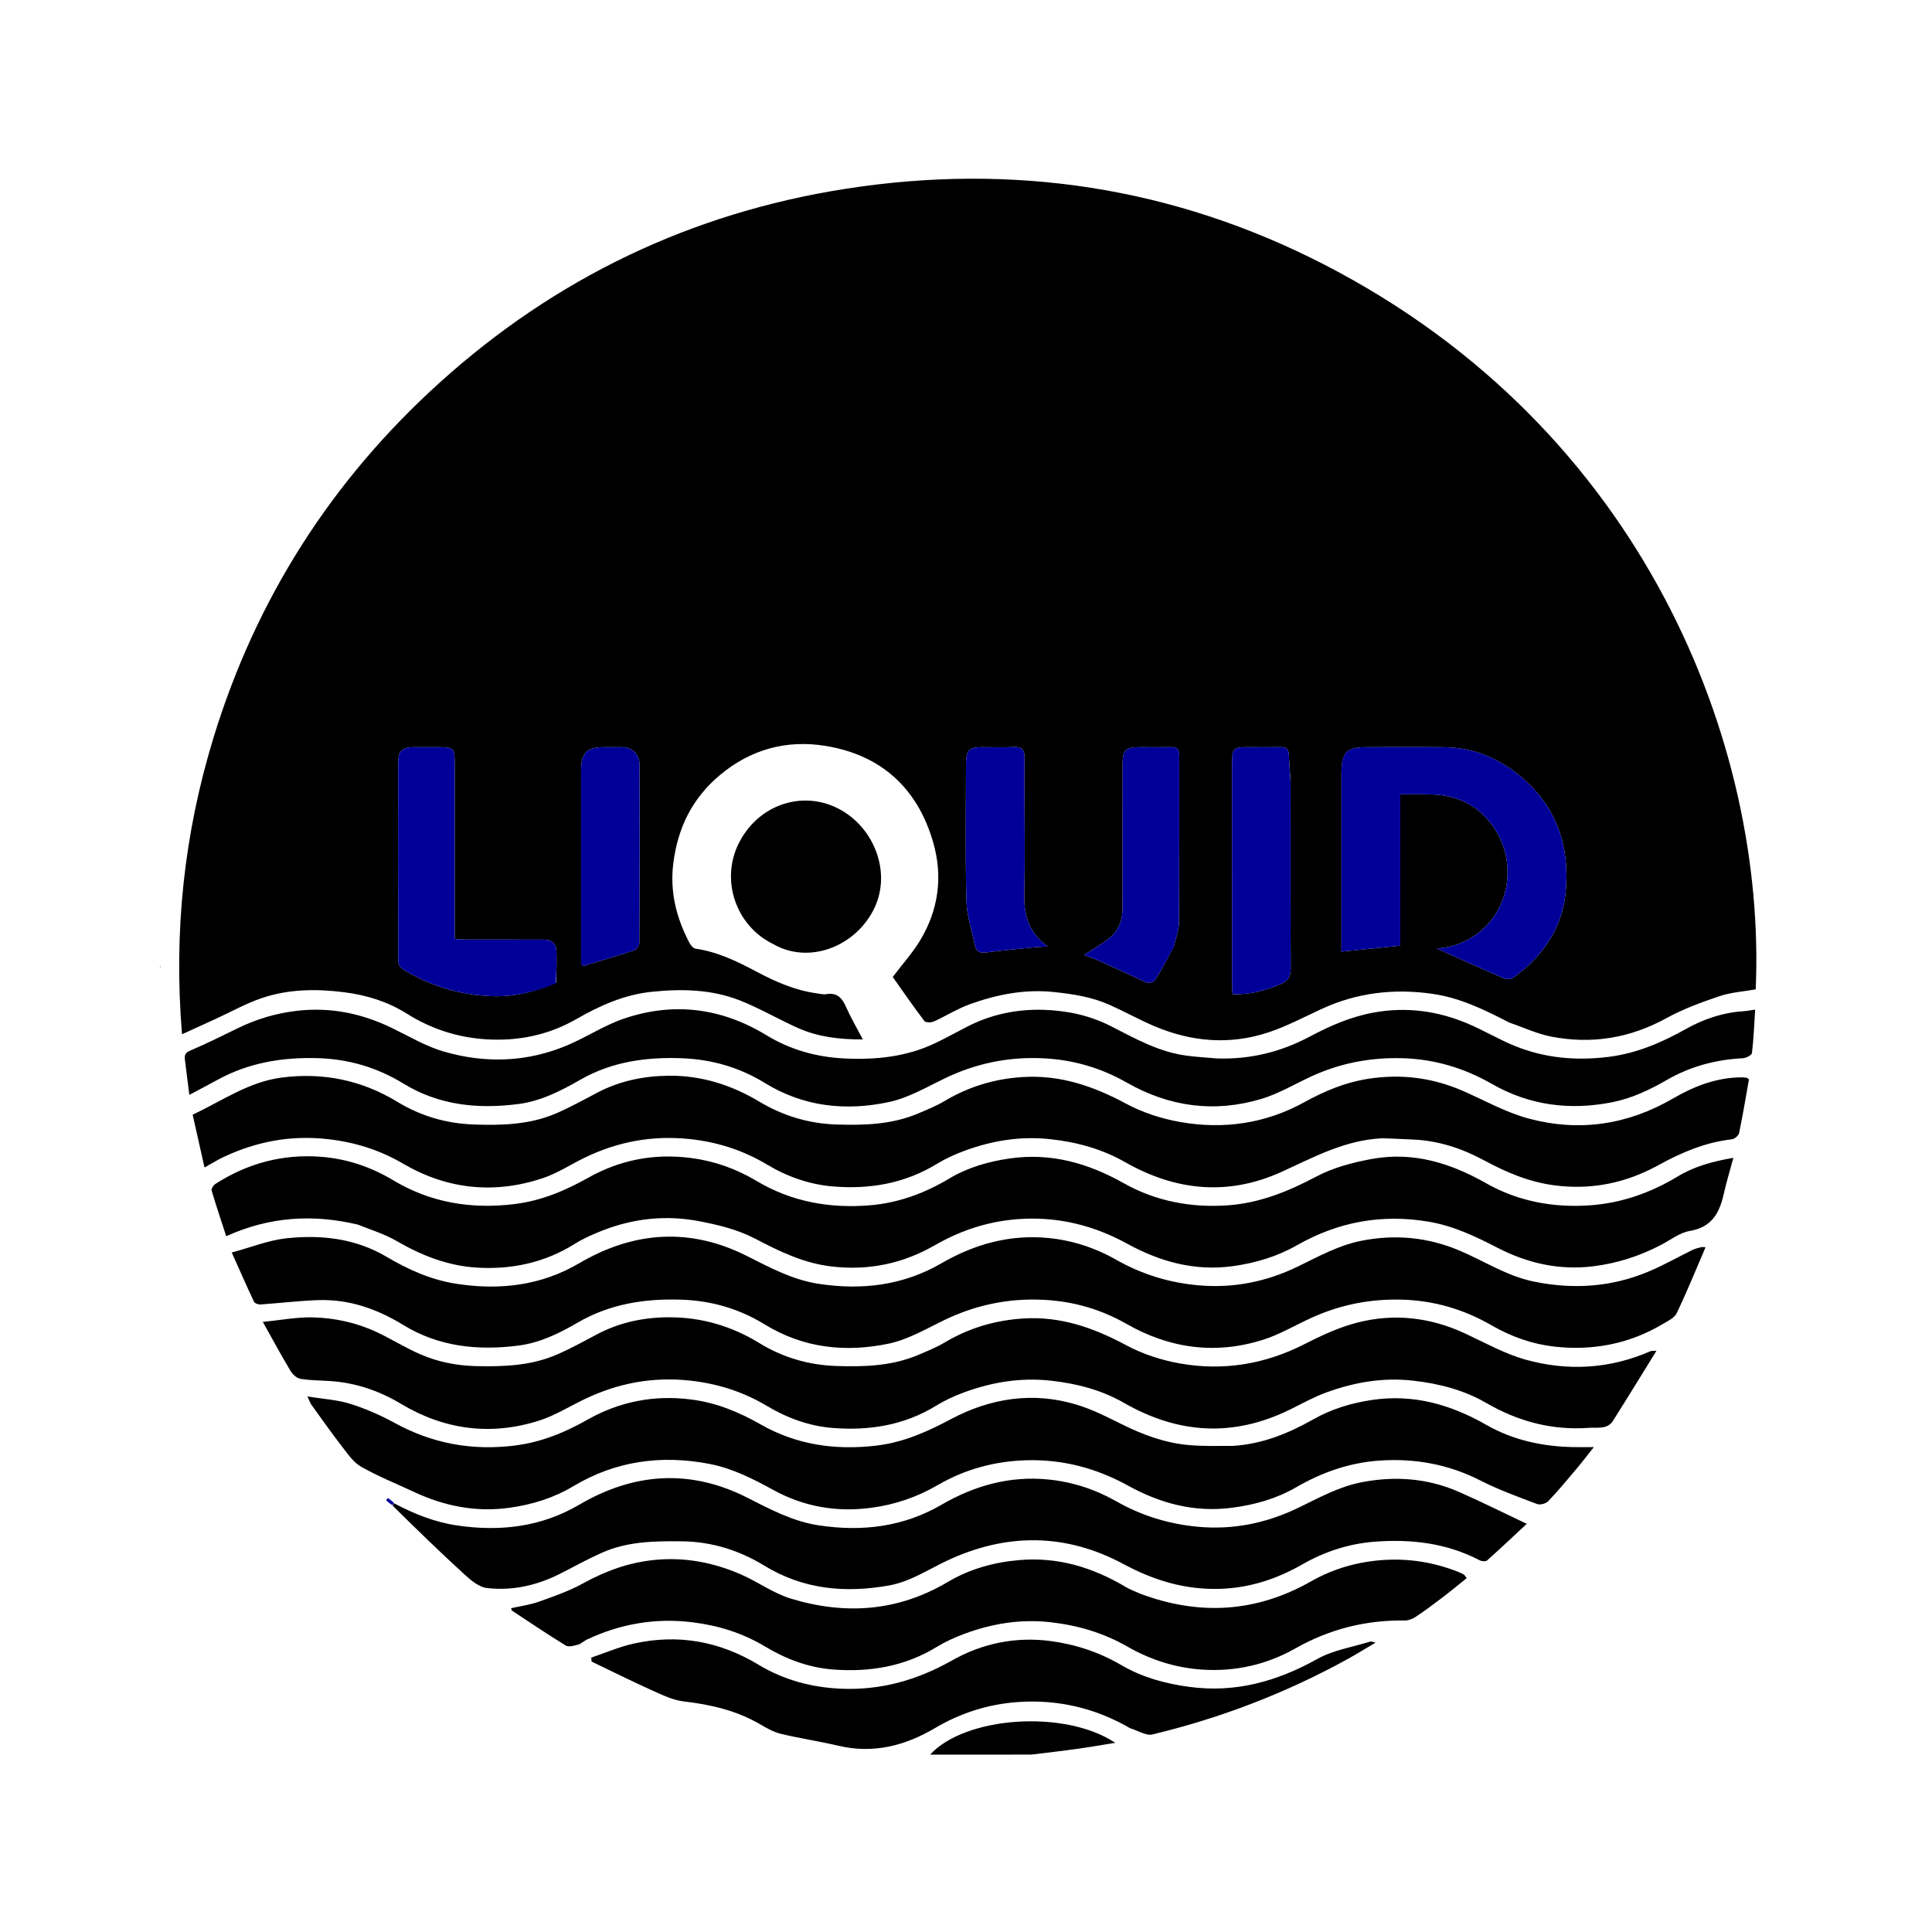 <svg version="1.1" id="Layer_1" xmlns="http://www.w3.org/2000/svg" xmlns:xlink="http://www.w3.org/1999/xlink" x="0px" y="0px"
	 width="64px" height="64px" viewBox="0 0 1024 1024" enable-background="new 0 0 1024 1024" xml:space="preserve">
<path fill="currentColor" opacity="0" stroke="none" 
	d="
M575,1025 
	C383.333,1025 192.167,1025 1,1025 
	C1,683.667 1,342.333 1,1 
	C342.333,1 683.667,1 1025,1 
	C1025,342.333 1025,683.667 1025,1025 
	C875.167,1025 725.333,1025 575,1025 
M84.987,514.037 
	C85.319,524.656 85.107,535.328 86.113,545.883 
	C87.615,561.631 89.409,577.395 92.085,592.98 
	C98.463,630.128 110.552,665.526 126.855,699.448 
	C136.816,720.176 148.474,739.939 161.83,758.725 
	C179.338,783.349 198.737,806.192 221.01,826.715 
	C241.389,845.492 263.107,862.357 286.558,877.057 
	C306.072,889.29 326.391,900.036 347.698,908.726 
	C372.625,918.892 398.098,927.676 424.705,932.227 
	C445.488,935.782 466.408,939.637 487.397,940.629 
	C516.355,941.998 545.43,941.767 574.315,937.165 
	C596.667,933.604 618.725,929.071 640.328,922.337 
	C672.323,912.365 702.744,898.934 731.617,881.833 
	C760.501,864.727 787.005,844.509 811.008,821.193 
	C823.811,808.755 835.402,795.015 846.997,781.401 
	C865.712,759.425 880.892,735.013 894.147,709.451 
	C910.486,677.941 922.426,644.781 930.485,610.182 
	C935.928,586.814 939.9,563.153 940.725,539.274 
	C941.733,510.122 941.755,480.909 937.195,451.845 
	C933.736,429.802 929.365,408.012 922.756,386.747 
	C912.721,354.458 899.252,323.661 881.927,294.517 
	C864.516,265.229 844.002,238.338 820.257,214.038 
	C808.129,201.627 794.76,190.38 781.525,179.109 
	C759.548,160.392 735.142,145.217 709.595,131.93 
	C677.355,115.162 643.516,102.36 607.887,95.218 
	C585.299,90.69 562.366,86.676 539.424,85.425 
	C510.327,83.838 481.073,84.215 452.007,88.795 
	C429.805,92.294 407.865,96.702 386.435,103.365 
	C354.137,113.406 323.373,126.928 294.23,144.249 
	C265.517,161.313 239.121,181.397 215.225,204.579 
	C202.295,217.123 190.58,230.979 178.887,244.728 
	C160.189,266.715 145.021,291.137 131.762,316.697 
	C115.109,348.802 102.625,382.543 95.162,417.938 
	C91.292,436.296 88.405,454.918 86.237,473.557 
	C84.765,486.211 85.313,499.101 84.569,512.117 
	C84.699,512.45 84.828,512.782 84.987,514.037 
z"/>
<path fill="#000099" opacity="0" stroke="none" 
	d="
M84.958,511.886 
	C85.313,499.101 84.765,486.211 86.237,473.557 
	C88.405,454.918 91.292,436.296 95.162,417.938 
	C102.625,382.543 115.109,348.802 131.762,316.697 
	C145.021,291.137 160.189,266.715 178.887,244.728 
	C190.58,230.979 202.295,217.123 215.225,204.579 
	C239.121,181.397 265.517,161.313 294.23,144.249 
	C323.373,126.928 354.137,113.406 386.435,103.365 
	C407.865,96.702 429.805,92.294 452.007,88.795 
	C481.073,84.215 510.327,83.838 539.424,85.425 
	C562.366,86.676 585.299,90.69 607.887,95.218 
	C643.516,102.36 677.355,115.162 709.595,131.93 
	C735.142,145.217 759.548,160.392 781.525,179.109 
	C794.76,190.38 808.129,201.627 820.257,214.038 
	C844.002,238.338 864.516,265.229 881.927,294.517 
	C899.252,323.661 912.721,354.458 922.756,386.747 
	C929.365,408.012 933.736,429.802 937.195,451.845 
	C941.755,480.909 941.733,510.122 940.725,539.274 
	C939.9,563.153 935.928,586.814 930.485,610.182 
	C922.426,644.781 910.486,677.941 894.147,709.451 
	C880.892,735.013 865.712,759.425 846.997,781.401 
	C835.402,795.015 823.811,808.755 811.008,821.193 
	C787.005,844.509 760.501,864.727 731.617,881.833 
	C702.744,898.934 672.323,912.365 640.328,922.337 
	C618.725,929.071 596.667,933.604 574.315,937.165 
	C545.43,941.767 516.355,941.998 487.397,940.629 
	C466.408,939.637 445.488,935.782 424.705,932.227 
	C398.098,927.676 372.625,918.892 347.698,908.726 
	C326.391,900.036 306.072,889.29 286.558,877.057 
	C263.107,862.357 241.389,845.492 221.01,826.715 
	C198.737,806.192 179.338,783.349 161.83,758.725 
	C148.474,739.939 136.816,720.176 126.855,699.448 
	C110.552,665.526 98.463,630.128 92.085,592.98 
	C89.409,577.395 87.615,561.631 86.113,545.883 
	C85.107,535.328 85.319,524.656 84.973,513.269 
	C84.959,512.295 84.958,512.091 84.958,511.886 
M208.669,796.35 
	C207.664,795.553 206.659,794.756 205.654,793.959 
	C205.313,794.366 204.971,794.773 204.629,795.179 
	C205.697,796.118 206.765,797.058 208.17,798.589 
	C220.814,810.59 233.328,822.734 246.191,834.496 
	C249.584,837.599 253.86,841.198 258.065,841.685 
	C271.996,843.299 285.335,840.129 297.837,833.619 
	C304.868,829.958 311.859,826.18 319.092,822.957 
	C332.609,816.935 347.014,816.766 361.505,816.931 
	C377.358,817.111 391.885,821.746 405.176,829.865 
	C425.867,842.504 448.057,844.461 471.214,840.325 
	C482.272,838.351 491.613,832.081 501.608,827.346 
	C533.014,812.469 564.669,812.416 595.476,828.986 
	C611.612,837.666 628.172,842.693 646.618,842.12 
	C662.451,841.628 676.781,836.887 690.306,829.138 
	C702.1,822.381 714.844,818.224 728.245,817.166 
	C747.625,815.634 766.613,817.759 784.251,826.991 
	C785.33,827.555 787.473,827.698 788.223,827.03 
	C795.36,820.67 802.302,814.093 809.215,807.657 
	C796.727,801.752 785.125,795.942 773.259,790.733 
	C756.725,783.475 739.447,782.204 721.779,785.603 
	C709.602,787.946 698.978,793.934 687.941,799.248 
	C671.424,807.199 653.924,810.929 635.167,809.239 
	C619.465,807.825 605.037,803.33 591.562,795.674 
	C580.295,789.274 568.262,785.414 555.578,784.156 
	C535.327,782.146 516.533,787.351 499.022,797.541 
	C478.709,809.362 456.804,811.925 433.925,808.464 
	C420.156,806.381 408.2,799.934 395.907,793.719 
	C365.843,778.516 336.008,780.484 307.001,797.533 
	C286.742,809.44 264.796,811.908 241.91,808.467 
	C230.193,806.706 219.396,802.328 208.669,796.35 
M876.24,715.962 
	C875.745,716.026 875.201,715.979 874.763,716.171 
	C853.302,725.577 831.02,726.85 808.766,720.689 
	C797.585,717.594 787.141,711.712 776.515,706.764 
	C758.194,698.232 739.077,696.016 719.661,700.939 
	C709.88,703.418 700.423,707.81 691.376,712.428 
	C670.402,723.136 648.336,726.716 625.387,722.659 
	C615.625,720.933 605.692,717.707 596.979,713.033 
	C579.603,703.712 561.965,697.469 541.864,698.856 
	C526.998,699.881 513.4,703.968 500.655,711.562 
	C496.276,714.172 491.47,716.105 486.758,718.111 
	C472.827,724.042 458.126,724.494 443.303,724.006 
	C428.618,723.522 414.902,719.504 402.451,711.85 
	C387.68,702.769 371.624,698.141 354.515,698.183 
	C341.43,698.214 328.59,700.81 316.76,707.054 
	C309.6,710.834 302.491,714.776 295.075,717.989 
	C281.548,723.85 267.171,724.386 252.649,724.079 
	C242.236,723.858 232.226,721.909 222.785,717.805 
	C214.936,714.392 207.613,709.792 199.863,706.13 
	C189.137,701.061 177.588,698.541 165.856,698.244 
	C157.326,698.028 148.748,699.713 139.297,700.638 
	C144.723,710.319 149.189,718.6 154.017,726.664 
	C155.113,728.493 157.316,730.488 159.273,730.811 
	C164.472,731.669 169.816,731.637 175.1,731.992 
	C188.556,732.896 200.991,737.151 212.471,744.032 
	C235.497,757.834 259.919,761.041 285.411,753.065 
	C293.956,750.391 301.789,745.44 309.949,741.533 
	C327.639,733.065 346.027,729.593 365.76,731.755 
	C380.389,733.359 393.779,737.603 406.309,745.079 
	C417.102,751.519 428.779,755.846 441.258,756.838 
	C460.603,758.377 479.188,755.495 496.137,745.06 
	C500.759,742.214 505.797,739.882 510.899,738.01 
	C525.785,732.547 540.98,730.011 557.047,731.796 
	C570.767,733.32 583.815,736.712 595.603,743.485 
	C624.479,760.075 653.63,761.856 683.648,747.127 
	C690.036,743.992 696.293,740.454 702.95,738.035 
	C717.817,732.632 733.012,729.94 749.101,731.79 
	C762.81,733.366 775.874,736.716 787.63,743.54 
	C804.654,753.422 822.683,758.211 842.175,756.773 
	C846.401,756.461 851.92,757.805 854.931,753.043 
	C862.687,740.776 870.253,728.389 877.942,715.83 
	C877.629,715.831 877.315,715.832 876.24,715.962 
M901.248,660.961 
	C899.858,661.459 898.404,661.83 897.087,662.476 
	C889.247,666.322 881.622,670.672 873.583,674.033 
	C853.995,682.223 833.803,683.525 812.944,679.258 
	C798.529,676.309 786.502,668.251 773.308,662.714 
	C756.692,655.74 739.486,654.138 721.8,657.587 
	C709.626,659.961 698.98,665.888 687.958,671.25 
	C671.448,679.282 653.933,682.903 635.182,681.238 
	C619.472,679.842 605.044,675.333 591.565,667.676 
	C580.295,661.275 568.261,657.395 555.572,656.159 
	C535.323,654.187 516.521,659.395 498.995,669.562 
	C478.67,681.354 456.771,683.941 433.878,680.45 
	C420.102,678.349 408.156,671.884 395.857,665.685 
	C365.77,650.523 335.955,652.521 306.929,669.575 
	C286.682,681.471 264.714,683.967 241.82,680.423 
	C228.397,678.346 216.36,672.904 204.718,666.028 
	C188.391,656.384 170.206,654.346 151.831,656.317 
	C142.365,657.332 133.192,661.071 122.828,663.865 
	C127.144,673.507 130.767,681.79 134.631,689.958 
	C135.033,690.808 136.896,691.472 138.025,691.396 
	C148.236,690.702 158.421,689.444 168.64,689.087 
	C185.016,688.515 199.928,693.794 213.693,702.238 
	C232.598,713.836 253.125,715.884 274.502,713.222 
	C286.029,711.787 296.237,706.805 306.18,701.013 
	C323.162,691.121 341.653,688.203 361.152,688.85 
	C377.17,689.382 391.867,693.711 405.295,701.962 
	C425.832,714.581 448.06,716.91 470.852,712.196 
	C480.949,710.108 490.439,704.579 499.886,699.961 
	C516.781,691.702 534.416,687.976 553.218,688.928 
	C568.898,689.721 583.502,693.943 597.028,701.669 
	C619.928,714.751 644.036,718.041 669.163,710.202 
	C678.213,707.378 686.562,702.331 695.271,698.388 
	C710.427,691.525 726.201,688.386 742.973,688.837 
	C760.163,689.299 775.947,694.005 790.568,702.458 
	C801.094,708.543 812.319,712.466 824.1,713.76 
	C844.157,715.965 863.407,712.343 881.011,701.93 
	C883.8,700.28 887.418,698.629 888.668,696.025 
	C894.163,684.58 898.929,672.785 903.741,660.842 
	C903.161,660.839 902.581,660.836 901.248,660.961 
M800.374,542.121 
	C807.677,544.622 814.81,548.013 822.316,549.454 
	C843.651,553.552 863.9,550.266 883.173,539.678 
	C892.05,534.802 901.752,531.245 911.385,527.995 
	C917.509,525.928 924.194,525.524 930.563,524.385 
	C936.222,395.088 871.709,227.626 701.867,140.231 
	C622.049,99.159 536.87,86.182 448.048,100.093 
	C366.25,112.904 294.364,147.397 233.027,202.805 
	C175.938,254.376 135.728,317.236 113.163,390.975 
	C97.625,441.749 91.955,493.666 96.475,548.185 
	C103.1,545.158 108.865,542.533 114.623,539.892 
	C122.544,536.257 130.229,531.938 138.43,529.118 
	C152.754,524.191 167.619,524.024 182.596,525.928 
	C194.415,527.429 205.575,530.935 215.57,537.221 
	C228.638,545.441 242.796,549.975 257.993,550.877 
	C274.657,551.866 290.673,548.619 305.279,540.248 
	C317.868,533.033 330.797,527.184 345.466,525.667 
	C361.306,524.03 377.024,524.351 391.936,530.169 
	C402.651,534.349 412.654,540.316 423.201,544.972 
	C433.729,549.62 444.966,550.968 457.322,550.92 
	C454.042,544.649 450.868,539.27 448.37,533.592 
	C446.258,528.791 443.526,525.967 437.9,526.933 
	C436.331,527.202 434.619,526.715 432.982,526.497 
	C421.493,524.966 411.106,520.369 400.99,515.003 
	C390.745,509.568 380.377,504.498 368.681,502.82 
	C367.432,502.641 366.051,500.963 365.366,499.65 
	C358.505,486.506 354.984,472.806 356.851,457.707 
	C359.189,438.796 366.845,423.142 381.574,410.805 
	C397.958,397.082 417.005,391.997 437.505,395.332 
	C466.934,400.119 486.308,417.67 494.608,446.475 
	C499.845,464.647 497.441,482.283 487.65,498.493 
	C483.665,505.089 478.4,510.913 473.164,517.818 
	C478.372,525.168 483.971,533.291 489.918,541.152 
	C490.589,542.039 493.499,542.054 494.901,541.425 
	C501.397,538.511 507.5,534.593 514.163,532.206 
	C528.531,527.058 543.25,524.158 558.796,525.817 
	C568.913,526.896 578.775,528.433 588.059,532.574 
	C596.042,536.134 603.706,540.425 611.744,543.847 
	C631.453,552.239 651.81,553.959 672.238,547.198 
	C682.006,543.965 691.223,539.031 700.617,534.711 
	C719.291,526.124 738.669,523.857 759.016,526.721 
	C773.812,528.804 786.744,535.148 800.374,542.121 
M732.909,603.154 
	C738.192,603.431 743.473,603.761 748.758,603.974 
	C762.24,604.517 774.782,608.625 786.473,614.945 
	C798.35,621.365 810.408,626.512 823.992,628.265 
	C843.612,630.797 861.792,627.013 878.932,617.591 
	C891.194,610.85 903.842,605.427 917.933,603.852 
	C919.37,603.692 921.494,601.855 921.78,600.48 
	C923.752,590.991 925.32,581.417 926.983,572.068 
	C926.339,571.603 926.097,571.295 925.811,571.247 
	C924.993,571.112 924.158,571.019 923.33,571.019 
	C909.999,571.012 897.965,575.688 886.751,582.206 
	C862.624,596.229 836.969,600.005 810.289,592.87 
	C798.463,589.708 787.41,583.563 776.115,578.527 
	C759.708,571.212 742.737,569.026 724.992,571.815 
	C712.889,573.717 701.948,578.325 691.284,584.211 
	C670.665,595.591 648.355,598.719 625.403,594.661 
	C615.64,592.935 605.699,589.723 596.992,585.042 
	C579.618,575.7 561.933,569.582 541.876,570.87 
	C527.002,571.825 513.409,575.966 500.663,583.558 
	C496.282,586.167 491.478,588.104 486.766,590.11 
	C472.834,596.04 458.132,596.493 443.309,596.006 
	C428.623,595.524 414.971,591.402 402.437,583.879 
	C387.621,574.987 371.633,569.994 354.439,570.159 
	C341.341,570.285 328.52,572.864 316.687,579.081 
	C309.52,582.846 302.407,586.776 294.999,590.009 
	C280.981,596.126 266.062,596.531 251.069,596.003 
	C236.561,595.492 222.977,591.525 210.653,584.019 
	C191.68,572.465 171.294,568.334 149.418,571.115 
	C131.903,573.341 117.676,583.495 102.119,590.817 
	C104.17,599.963 106.175,608.907 108.39,618.789 
	C112.32,616.622 115.355,614.724 118.572,613.21 
	C136.151,604.941 154.428,601.541 173.965,603.787 
	C188.209,605.424 201.26,609.518 213.605,616.74 
	C237.048,630.456 261.966,633.005 287.664,624.466 
	C295.398,621.896 302.425,617.224 309.83,613.625 
	C327.479,605.048 345.882,601.653 365.616,603.732 
	C380.444,605.294 393.966,609.729 406.603,617.282 
	C417.414,623.743 429.118,627.82 441.547,628.844 
	C460.913,630.44 479.452,627.297 496.412,616.964 
	C501.046,614.14 506.087,611.833 511.185,609.95 
	C525.908,604.511 540.952,602.057 556.84,603.803 
	C570.901,605.348 584.136,609.017 596.285,615.939 
	C623.264,631.31 651.067,633.972 679.416,621.041 
	C696.418,613.286 712.804,604.285 732.909,603.154 
M190.154,649.142 
	C196.829,651.945 203.893,654.078 210.098,657.689 
	C223.458,665.464 237.514,670.982 252.936,671.876 
	C271.331,672.941 288.743,669.228 304.637,659.275 
	C309.372,656.309 314.614,654.026 319.846,652.006 
	C336.115,645.725 353.071,643.986 370.106,647.174 
	C380.374,649.096 390.985,651.684 400.137,656.468 
	C413.138,663.263 425.849,669.504 440.704,671.25 
	C460.37,673.56 478.485,669.771 495.499,659.987 
	C510.072,651.607 525.66,646.744 542.505,645.989 
	C562.037,645.114 580.248,649.768 597.292,659.12 
	C614.835,668.745 633.203,673.864 653.445,671.083 
	C665.554,669.419 676.953,665.971 687.553,659.939 
	C709.357,647.532 732.496,643.316 757.343,647.54 
	C770.493,649.775 782.155,655.394 793.771,661.373 
	C809.729,669.586 826.396,673.378 844.49,671.15 
	C857.175,669.587 868.928,665.76 880.172,659.937 
	C885.3,657.281 890.245,653.34 895.687,652.414 
	C907.275,650.442 911.364,642.918 913.603,632.901 
	C914.982,626.732 916.841,620.671 918.727,613.657 
	C907.619,615.593 897.913,618.277 889.278,623.51 
	C874.859,632.247 859.374,637.68 842.67,638.849 
	C823.313,640.204 804.582,636.752 787.609,627.105 
	C768.762,616.393 748.987,610.328 727.389,614.223 
	C717.124,616.074 706.533,618.865 697.417,623.722 
	C682.578,631.627 667.405,637.677 650.698,638.849 
	C631.342,640.206 612.638,636.713 595.626,627.133 
	C576.777,616.517 557.105,610.892 535.366,613.983 
	C523.959,615.605 512.953,618.757 503.124,624.649 
	C489.961,632.539 475.95,637.641 460.777,638.858 
	C439.68,640.55 419.475,636.956 401.054,625.961 
	C390.264,619.521 378.866,615.415 366.308,613.768 
	C346.847,611.215 328.663,614.733 311.777,624.225 
	C299.384,631.191 286.745,636.495 272.442,638.217 
	C249.614,640.964 228.162,637.41 208.452,625.591 
	C196.551,618.455 183.839,614.194 170.21,613.123 
	C149.95,611.531 131.148,616.566 114.044,627.594 
	C113.046,628.237 111.902,630.124 112.172,631.034 
	C114.54,639.039 117.214,646.954 119.903,655.222 
	C142.808,644.844 165.783,643.384 190.154,649.142 
M652.944,766.533 
	C645.349,766.359 637.719,766.582 630.166,765.923 
	C617.515,764.819 605.8,760.471 594.455,754.827 
	C586.664,750.95 578.773,746.941 570.487,744.455 
	C547.304,737.5 524.861,741.058 503.843,752.254 
	C491.317,758.926 478.802,764.514 464.496,766.203 
	C442.781,768.766 422.237,765.845 403.163,754.972 
	C391.563,748.36 379.62,743.428 366.169,741.737 
	C346.522,739.266 328.246,742.891 311.231,752.534 
	C299.158,759.376 286.752,764.432 272.818,766.172 
	C250.187,768.999 229.143,765.127 209.137,754.164 
	C201.665,750.069 193.704,746.582 185.584,744.039 
	C178.744,741.896 171.35,741.52 162.935,740.156 
	C164.186,742.789 164.474,743.736 165.022,744.494 
	C170.435,751.981 175.741,759.554 181.397,766.855 
	C184.38,770.706 187.388,775.14 191.446,777.432 
	C200.439,782.512 210.105,786.4 219.492,790.783 
	C235.567,798.288 252.228,801.619 270.057,799.147 
	C282.195,797.463 293.454,793.949 303.998,787.648 
	C326.31,774.318 350.397,771.041 375.738,775.843 
	C388.064,778.178 398.98,783.735 409.93,789.744 
	C425.932,798.526 443.284,801.627 461.677,799.18 
	C474.357,797.493 485.933,793.557 496.986,787.138 
	C511.502,778.708 527.335,774.408 544.221,773.961 
	C563.405,773.453 581.177,778.2 597.896,787.421 
	C615.099,796.909 633.211,801.737 653.113,799.124 
	C665.098,797.551 676.515,794.364 686.844,788.37 
	C700.541,780.42 715.104,775.3 730.736,774.17 
	C749.491,772.813 767.538,775.984 784.6,784.682 
	C794.261,789.608 804.561,793.321 814.725,797.181 
	C816.324,797.789 819.414,796.92 820.646,795.623 
	C825.992,789.995 830.95,783.992 835.959,778.05 
	C838.729,774.764 841.323,771.329 844.758,767 
	C840.146,767 837.002,767.05 833.861,766.992 
	C817.572,766.689 801.914,763.308 787.771,755.208 
	C768.808,744.346 748.946,738.743 727.056,742.024 
	C716.216,743.649 705.857,746.767 696.236,752.196 
	C683.024,759.653 669.218,765.4 652.944,766.533 
M644.544,561 
	C638.959,560.468 633.337,560.186 627.796,559.355 
	C613.628,557.229 601.296,550.291 588.803,543.896 
	C577.53,538.124 565.345,535.586 552.997,535.224 
	C539.051,534.815 525.393,537.603 512.761,544.084 
	C507.027,547.026 501.398,550.186 495.579,552.947 
	C480.381,560.158 464.209,561.804 447.631,561.012 
	C432.841,560.305 418.914,556.412 406.314,548.736 
	C382.397,534.167 357.112,530.945 330.758,539.87 
	C320.386,543.383 310.979,549.647 300.835,553.958 
	C279.486,563.029 257.33,563.742 235.302,557.371 
	C225.787,554.619 216.971,549.35 207.962,544.966 
	C191.837,537.119 175.13,533.638 157.077,535.784 
	C146.041,537.096 135.823,540.196 125.954,545.013 
	C117.677,549.053 109.429,553.179 100.96,556.776 
	C98.376,557.874 97.67,559.017 97.987,561.457 
	C98.748,567.331 99.459,573.211 100.343,580.312 
	C105.687,577.46 110.453,574.979 115.161,572.394 
	C131.743,563.29 149.497,560.308 168.306,560.84 
	C184.844,561.308 199.887,565.791 213.824,574.32 
	C232.717,585.882 253.25,587.91 274.633,585.174 
	C286.686,583.631 297.215,578.21 307.625,572.257 
	C324.227,562.764 342.335,560.177 361.278,560.883 
	C377.239,561.478 391.951,565.733 405.406,574.015 
	C425.91,586.634 448.16,588.96 470.951,584.154 
	C481.048,582.025 490.544,576.55 499.985,571.925 
	C516.878,563.648 534.52,559.955 553.312,560.936 
	C568.987,561.754 583.587,566.026 597.118,573.744 
	C619.863,586.718 643.846,589.933 668.806,582.366 
	C677.868,579.619 686.234,574.573 694.914,570.569 
	C710.197,563.519 726.157,560.427 743.064,560.867 
	C760.232,561.314 776.015,566.063 790.675,574.464 
	C810.755,585.971 832.039,588.607 854.376,584.236 
	C864.823,582.192 874.342,577.661 883.6,572.32 
	C895.932,565.205 909.448,561.629 923.727,560.88 
	C925.454,560.79 928.431,559.28 928.566,558.156 
	C929.469,550.656 929.757,543.083 930.272,535.115 
	C927.556,535.496 925.804,535.859 924.036,535.971 
	C913.107,536.665 902.901,540.145 893.533,545.399 
	C880.573,552.669 867.305,558.351 852.38,560.191 
	C835.439,562.279 818.987,560.852 803.193,554.498 
	C794.486,550.995 786.363,546.056 777.699,542.429 
	C761.863,535.8 745.526,533.557 728.321,536.632 
	C716.016,538.832 704.968,543.685 694.15,549.436 
	C678.931,557.527 662.787,561.574 644.544,561 
M604.044,844.53 
	C601.641,843.443 599.108,842.573 596.855,841.233 
	C579.423,830.871 560.986,825.11 540.344,826.864 
	C526.7,828.023 513.918,831.612 502.3,838.497 
	C475.806,854.199 447.857,856.056 419.103,847.274 
	C409.775,844.425 401.511,838.261 392.441,834.357 
	C378.037,828.157 363.111,825.24 347.141,826.781 
	C333.272,828.119 320.945,832.658 308.902,839.286 
	C301.586,843.311 293.54,846.106 285.633,848.925 
	C280.923,850.604 275.848,851.26 270.918,852.38 
	C271.081,852.995 271.06,853.464 271.261,853.597 
	C280.758,859.858 290.182,866.24 299.882,872.17 
	C301.407,873.102 304.276,872.277 306.368,871.7 
	C308.055,871.236 309.439,869.775 311.075,869.005 
	C328.842,860.639 347.359,857.433 367.006,859.84 
	C380.868,861.539 393.667,865.583 405.642,872.768 
	C416.668,879.383 428.647,883.895 441.511,884.873 
	C460.883,886.346 479.422,883.319 496.38,872.975 
	C501.014,870.149 506.054,867.839 511.153,865.956 
	C525.875,860.52 540.92,858.015 556.806,859.817 
	C571.339,861.465 584.824,865.438 597.488,872.694 
	C609.835,879.769 623.181,884.05 637.409,884.942 
	C654.846,886.035 671.36,882.306 686.568,873.695 
	C704.581,863.496 723.823,858.612 744.487,858.902 
	C746.467,858.93 748.719,858.047 750.405,856.926 
	C755.21,853.734 759.848,850.28 764.437,846.778 
	C768.822,843.433 773.062,839.899 777.383,836.434 
	C776.448,835.253 776.219,834.731 775.823,834.509 
	C774.819,833.947 773.76,833.465 772.687,833.046 
	C759.944,828.062 746.878,825.91 733.084,826.842 
	C719.403,827.767 706.681,831.454 694.931,838.125 
	C665.848,854.636 635.829,856.475 604.044,844.53 
M599.371,916.12 
	C603.204,917.266 607.443,920.104 610.807,919.297 
	C647.262,910.552 681.999,897.176 714.841,879.017 
	C719.373,876.511 723.769,873.758 729.091,870.609 
	C727.385,870.273 726.718,869.917 726.213,870.075 
	C716.808,873.016 706.621,874.581 698.192,879.288 
	C676.849,891.206 654.758,897.388 630.261,894.067 
	C617.678,892.361 605.584,889.095 594.649,882.714 
	C582.902,875.858 570.557,871.641 557.049,869.824 
	C538.219,867.29 520.554,871.049 504.497,880.117 
	C486.055,890.533 466.9,895.95 445.782,895.048 
	C430.1,894.378 415.38,890.391 402.009,882.323 
	C381.332,869.845 359.306,865.917 335.842,871.144 
	C328.184,872.85 320.857,876.047 313.379,878.563 
	C313.434,879.263 313.488,879.963 313.543,880.664 
	C324.232,885.783 334.841,891.078 345.643,895.946 
	C351.014,898.366 356.609,901.105 362.328,901.776 
	C376.593,903.449 390.226,906.531 402.752,913.841 
	C406.274,915.896 409.981,918.023 413.882,918.964 
	C423.958,921.395 434.253,922.913 444.345,925.287 
	C462.873,929.644 479.683,925.304 495.606,915.897 
	C509.365,907.769 524.26,903.098 540.131,902.081 
	C560.96,900.746 580.558,905.304 599.371,916.12 
M410.041,500.528 
	C428.995,511.483 453.976,501.521 463.577,481 
	C472.756,461.38 462.6,436.878 442.649,427.752 
	C423.764,419.114 401.263,427.124 391.383,447.33 
	C381.907,466.711 390.042,490.7 410.041,500.528 
M547.162,929.95 
	C555.003,928.966 562.857,928.066 570.683,926.97 
	C577.183,926.06 583.65,924.918 591.113,923.722 
	C564.155,905.819 511.296,909.834 493.009,929.984 
	C510.529,929.984 528.375,929.984 547.162,929.95 
z"/>
<path fill="#000099" opacity="1" stroke="none" 
	d="
M84.763,512.002 
	C84.958,512.091 84.959,512.295 84.959,512.807 
	C84.828,512.782 84.699,512.45 84.763,512.002 
z"/>
<path fill="#000000" opacity="1" stroke="none" 
	d="
M800.016,542.005 
	C786.744,535.148 773.812,528.804 759.016,526.721 
	C738.669,523.857 719.291,526.124 700.617,534.711 
	C691.223,539.031 682.006,543.965 672.238,547.198 
	C651.81,553.959 631.453,552.239 611.744,543.847 
	C603.706,540.425 596.042,536.134 588.059,532.574 
	C578.775,528.433 568.913,526.896 558.796,525.817 
	C543.25,524.158 528.531,527.058 514.163,532.206 
	C507.5,534.593 501.397,538.511 494.901,541.425 
	C493.499,542.054 490.589,542.039 489.918,541.152 
	C483.971,533.291 478.372,525.168 473.164,517.818 
	C478.4,510.913 483.665,505.089 487.65,498.493 
	C497.441,482.283 499.845,464.647 494.608,446.475 
	C486.308,417.67 466.934,400.119 437.505,395.332 
	C417.005,391.997 397.958,397.082 381.574,410.805 
	C366.845,423.142 359.189,438.796 356.851,457.707 
	C354.984,472.806 358.505,486.506 365.366,499.65 
	C366.051,500.963 367.432,502.641 368.681,502.82 
	C380.377,504.498 390.745,509.568 400.99,515.003 
	C411.106,520.369 421.493,524.966 432.982,526.497 
	C434.619,526.715 436.331,527.202 437.9,526.933 
	C443.526,525.967 446.258,528.791 448.37,533.592 
	C450.868,539.27 454.042,544.649 457.322,550.92 
	C444.966,550.968 433.729,549.62 423.201,544.972 
	C412.654,540.316 402.651,534.349 391.936,530.169 
	C377.024,524.351 361.306,524.03 345.466,525.667 
	C330.797,527.184 317.868,533.033 305.279,540.248 
	C290.673,548.619 274.657,551.866 257.993,550.877 
	C242.796,549.975 228.638,545.441 215.57,537.221 
	C205.575,530.935 194.415,527.429 182.596,525.928 
	C167.619,524.024 152.754,524.191 138.43,529.118 
	C130.229,531.938 122.544,536.257 114.623,539.892 
	C108.865,542.533 103.1,545.158 96.475,548.185 
	C91.955,493.666 97.625,441.749 113.163,390.975 
	C135.728,317.236 175.938,254.376 233.027,202.805 
	C294.364,147.397 366.25,112.904 448.048,100.093 
	C536.87,86.182 622.049,99.159 701.867,140.231 
	C871.709,227.626 936.222,395.088 930.563,524.385 
	C924.194,525.524 917.509,525.928 911.385,527.995 
	C901.752,531.245 892.05,534.802 883.173,539.678 
	C863.9,550.266 843.651,553.552 822.316,549.454 
	C814.81,548.013 807.677,544.622 800.016,542.005 
M711,410.603 
	C711,441.957 711,473.312 711,504.389 
	C721.757,503.296 731.555,502.3 742.175,501.22 
	C742.175,474.663 742.175,447.991 742.175,421 
	C747.986,421 752.974,420.915 757.959,421.016 
	C771.436,421.29 782.63,426.142 790.83,437.251 
	C807.337,459.61 798.491,494.181 768.371,501.719 
	C765.806,502.361 763.116,502.506 761.517,502.734 
	C773.073,507.898 785.055,513.332 797.135,518.539 
	C798.501,519.128 800.874,519.06 802.015,518.237 
	C817.635,506.975 828.012,492.14 829.838,472.7 
	C832.066,448.991 825.396,428.253 806.78,412.258 
	C794.814,401.976 781.098,396.183 765.235,396.027 
	C751.744,395.895 738.251,395.997 724.759,396.001 
	C713.462,396.004 711.008,398.44 711,410.603 
M294.818,520.779 
	C294.873,515.454 295.077,510.124 294.942,504.803 
	C294.818,499.974 292.649,498.027 287.768,498.014 
	C274.279,497.98 260.79,498.011 247.301,497.987 
	C245.367,497.984 243.433,497.816 241,497.701 
	C241,495.079 241,492.947 241,490.814 
	C241,461.838 241.003,432.862 240.997,403.886 
	C240.996,396.739 240.266,396.034 232.896,396.004 
	C228.4,395.986 223.903,395.972 219.407,396.009 
	C213.12,396.061 211.055,397.934 211.042,404.371 
	C210.969,439.341 210.986,474.312 211.086,509.283 
	C211.09,510.654 211.871,512.628 212.934,513.297 
	C227.487,522.453 243.426,527.311 260.603,527.984 
	C272.362,528.445 283.552,525.732 294.818,520.779 
M684,413.519 
	C683.69,408.912 683.299,404.309 683.097,399.698 
	C682.957,396.527 681.115,395.941 678.432,395.981 
	C672.775,396.066 667.116,395.998 661.458,396.001 
	C653.591,396.006 653.006,396.577 653.004,404.522 
	C652.996,443.296 652.997,482.071 653.012,520.846 
	C653.013,522.773 653.182,524.701 653.288,526.962 
	C662.801,527.202 671.135,524.948 679.207,521.379 
	C682.72,519.826 684.142,517.519 684.116,513.363 
	C683.907,480.414 684,447.463 684,413.519 
M622.171,501.608 
	C623.11,497.436 624.829,493.271 624.862,489.093 
	C625.096,459.432 624.967,429.769 625.013,400.107 
	C625.017,397.09 623.721,395.938 620.789,395.986 
	C615.292,396.077 609.792,395.999 604.292,396.002 
	C596.444,396.006 595.01,397.413 595.005,405.249 
	C594.992,430.579 595.022,455.908 594.982,481.238 
	C594.973,487.267 593.15,492.876 588.536,496.769 
	C584.292,500.351 579.301,503.048 574.58,506.173 
	C576.875,507.047 579.516,507.906 582.035,509.039 
	C590.153,512.688 598.269,516.348 606.293,520.197 
	C609.102,521.545 611.33,520.997 612.78,518.625 
	C616.024,513.318 618.955,507.819 622.171,501.608 
M308,446.5 
	C308,468.213 308,489.926 308,511.498 
	C309.135,511.695 309.495,511.873 309.776,511.789 
	C318.582,509.145 327.419,506.589 336.137,503.68 
	C337.383,503.264 338.859,501.117 338.865,499.764 
	C339.02,468.131 339.031,436.497 338.944,404.863 
	C338.929,399.66 334.901,396.062 329.687,396.008 
	C326.524,395.975 323.361,395.999 320.197,396 
	C310.892,396.003 308.015,398.946 308.004,408.538 
	C307.99,420.859 308,433.179 308,446.5 
M543,420.5 
	C542.998,414.176 542.923,407.851 543.019,401.528 
	C543.078,397.64 541.695,395.738 537.463,395.937 
	C531.818,396.203 526.15,395.992 520.491,396.003 
	C513.769,396.017 512.019,397.726 512.012,404.532 
	C511.986,428.83 511.609,453.138 512.224,477.421 
	C512.428,485.489 515.148,493.507 516.869,501.516 
	C517.483,504.379 519.381,505.236 522.422,504.847 
	C531.236,503.718 540.091,502.911 548.933,502.012 
	C550.614,501.841 552.311,501.821 555.32,501.663 
	C544.784,494.008 542.596,484.448 542.881,473.422 
	C543.329,456.125 543,438.808 543,420.5 
z"/>
<path fill="#000000" opacity="1" stroke="none" 
	d="
M732.476,603.315 
	C712.804,604.285 696.418,613.286 679.416,621.041 
	C651.067,633.972 623.264,631.31 596.285,615.939 
	C584.136,609.017 570.901,605.348 556.84,603.803 
	C540.952,602.057 525.908,604.511 511.185,609.95 
	C506.087,611.833 501.046,614.14 496.412,616.964 
	C479.452,627.297 460.913,630.44 441.547,628.844 
	C429.118,627.82 417.414,623.743 406.603,617.282 
	C393.966,609.729 380.444,605.294 365.616,603.732 
	C345.882,601.653 327.479,605.048 309.83,613.625 
	C302.425,617.224 295.398,621.896 287.664,624.466 
	C261.966,633.005 237.048,630.456 213.605,616.74 
	C201.26,609.518 188.209,605.424 173.965,603.787 
	C154.428,601.541 136.151,604.941 118.572,613.21 
	C115.355,614.724 112.32,616.622 108.39,618.789 
	C106.175,608.907 104.17,599.963 102.119,590.817 
	C117.676,583.495 131.903,573.341 149.418,571.115 
	C171.294,568.334 191.68,572.465 210.653,584.019 
	C222.977,591.525 236.561,595.492 251.069,596.003 
	C266.062,596.531 280.981,596.126 294.999,590.009 
	C302.407,586.776 309.52,582.846 316.687,579.081 
	C328.52,572.864 341.341,570.285 354.439,570.159 
	C371.633,569.994 387.621,574.987 402.437,583.879 
	C414.971,591.402 428.623,595.524 443.309,596.006 
	C458.132,596.493 472.834,596.04 486.766,590.11 
	C491.478,588.104 496.282,586.167 500.663,583.558 
	C513.409,575.966 527.002,571.825 541.876,570.87 
	C561.933,569.582 579.618,575.7 596.992,585.042 
	C605.699,589.723 615.64,592.935 625.403,594.661 
	C648.355,598.719 670.665,595.591 691.284,584.211 
	C701.948,578.325 712.889,573.717 724.992,571.815 
	C742.737,569.026 759.708,571.212 776.115,578.527 
	C787.41,583.563 798.463,589.708 810.289,592.87 
	C836.969,600.005 862.624,596.229 886.751,582.206 
	C897.965,575.688 909.999,571.012 923.33,571.019 
	C924.158,571.019 924.993,571.112 925.811,571.247 
	C926.097,571.295 926.339,571.603 926.983,572.068 
	C925.32,581.417 923.752,590.991 921.78,600.48 
	C921.494,601.855 919.37,603.692 917.933,603.852 
	C903.842,605.427 891.194,610.85 878.932,617.591 
	C861.792,627.013 843.612,630.797 823.992,628.265 
	C810.408,626.512 798.35,621.365 786.473,614.945 
	C774.782,608.625 762.24,604.517 748.758,603.974 
	C743.473,603.761 738.192,603.431 732.476,603.315 
z"/>
<path fill="#000000" opacity="1" stroke="none" 
	d="
M189.747,649.085 
	C165.783,643.384 142.808,644.844 119.903,655.222 
	C117.214,646.954 114.54,639.039 112.172,631.034 
	C111.902,630.124 113.046,628.237 114.044,627.594 
	C131.148,616.566 149.95,611.531 170.21,613.123 
	C183.839,614.194 196.551,618.455 208.452,625.591 
	C228.162,637.41 249.614,640.964 272.442,638.217 
	C286.745,636.495 299.384,631.191 311.777,624.225 
	C328.663,614.733 346.847,611.215 366.308,613.768 
	C378.866,615.415 390.264,619.521 401.054,625.961 
	C419.475,636.956 439.68,640.55 460.777,638.858 
	C475.95,637.641 489.961,632.539 503.124,624.649 
	C512.953,618.757 523.959,615.605 535.366,613.983 
	C557.105,610.892 576.777,616.517 595.626,627.133 
	C612.638,636.713 631.342,640.206 650.698,638.849 
	C667.405,637.677 682.578,631.627 697.417,623.722 
	C706.533,618.865 717.124,616.074 727.389,614.223 
	C748.987,610.328 768.762,616.393 787.609,627.105 
	C804.582,636.752 823.313,640.204 842.67,638.849 
	C859.374,637.68 874.859,632.247 889.278,623.51 
	C897.913,618.277 907.619,615.593 918.727,613.657 
	C916.841,620.671 914.982,626.732 913.603,632.901 
	C911.364,642.918 907.275,650.442 895.687,652.414 
	C890.245,653.34 885.3,657.281 880.172,659.937 
	C868.928,665.76 857.175,669.587 844.49,671.15 
	C826.396,673.378 809.729,669.586 793.771,661.373 
	C782.155,655.394 770.493,649.775 757.343,647.54 
	C732.496,643.316 709.357,647.532 687.553,659.939 
	C676.953,665.971 665.554,669.419 653.445,671.083 
	C633.203,673.864 614.835,668.745 597.292,659.12 
	C580.248,649.768 562.037,645.114 542.505,645.989 
	C525.66,646.744 510.072,651.607 495.499,659.987 
	C478.485,669.771 460.37,673.56 440.704,671.25 
	C425.849,669.504 413.138,663.263 400.137,656.468 
	C390.985,651.684 380.374,649.096 370.106,647.174 
	C353.071,643.986 336.115,645.725 319.846,652.006 
	C314.614,654.026 309.372,656.309 304.637,659.275 
	C288.743,669.228 271.331,672.941 252.936,671.876 
	C237.514,670.982 223.458,665.464 210.098,657.689 
	C203.893,654.078 196.829,651.945 189.747,649.085 
z"/>
<path fill="#000000" opacity="1" stroke="none" 
	d="
M903.959,661.116 
	C898.929,672.785 894.163,684.58 888.668,696.025 
	C887.418,698.629 883.8,700.28 881.011,701.93 
	C863.407,712.343 844.157,715.965 824.1,713.76 
	C812.319,712.466 801.094,708.543 790.568,702.458 
	C775.947,694.005 760.163,689.299 742.973,688.837 
	C726.201,688.386 710.427,691.525 695.271,698.388 
	C686.562,702.331 678.213,707.378 669.163,710.202 
	C644.036,718.041 619.928,714.751 597.028,701.669 
	C583.502,693.943 568.898,689.721 553.218,688.928 
	C534.416,687.976 516.781,691.702 499.886,699.961 
	C490.439,704.579 480.949,710.108 470.852,712.196 
	C448.06,716.91 425.832,714.581 405.295,701.962 
	C391.867,693.711 377.17,689.382 361.152,688.85 
	C341.653,688.203 323.162,691.121 306.18,701.013 
	C296.237,706.805 286.029,711.787 274.502,713.222 
	C253.125,715.884 232.598,713.836 213.693,702.238 
	C199.928,693.794 185.016,688.515 168.64,689.087 
	C158.421,689.444 148.236,690.702 138.025,691.396 
	C136.896,691.472 135.033,690.808 134.631,689.958 
	C130.767,681.79 127.144,673.507 122.828,663.865 
	C133.192,661.071 142.365,657.332 151.831,656.317 
	C170.206,654.346 188.391,656.384 204.718,666.028 
	C216.36,672.904 228.397,678.346 241.82,680.423 
	C264.714,683.967 286.682,681.471 306.929,669.575 
	C335.955,652.521 365.77,650.523 395.857,665.685 
	C408.156,671.884 420.102,678.349 433.878,680.45 
	C456.771,683.941 478.67,681.354 498.995,669.562 
	C516.521,659.395 535.323,654.187 555.572,656.159 
	C568.261,657.395 580.295,661.275 591.565,667.676 
	C605.044,675.333 619.472,679.842 635.182,681.238 
	C653.933,682.903 671.448,679.282 687.958,671.25 
	C698.98,665.888 709.626,659.961 721.8,657.587 
	C739.486,654.138 756.692,655.74 773.308,662.714 
	C786.502,668.251 798.529,676.309 812.944,679.258 
	C833.803,683.525 853.995,682.223 873.583,674.033 
	C881.622,670.672 889.247,666.322 897.087,662.476 
	C898.404,661.83 899.858,661.459 901.949,660.96 
	C903.086,661.011 903.523,661.063 903.959,661.116 
z"/>
<path fill="#000000" opacity="1" stroke="none" 
	d="
M877.895,716.051 
	C870.253,728.389 862.687,740.776 854.931,753.043 
	C851.92,757.805 846.401,756.461 842.175,756.773 
	C822.683,758.211 804.654,753.422 787.63,743.54 
	C775.874,736.716 762.81,733.366 749.101,731.79 
	C733.012,729.94 717.817,732.632 702.95,738.035 
	C696.293,740.454 690.036,743.992 683.648,747.127 
	C653.63,761.856 624.479,760.075 595.603,743.485 
	C583.815,736.712 570.767,733.32 557.047,731.796 
	C540.98,730.011 525.785,732.547 510.899,738.01 
	C505.797,739.882 500.759,742.214 496.137,745.06 
	C479.188,755.495 460.603,758.377 441.258,756.838 
	C428.779,755.846 417.102,751.519 406.309,745.079 
	C393.779,737.603 380.389,733.359 365.76,731.755 
	C346.027,729.593 327.639,733.065 309.949,741.533 
	C301.789,745.44 293.956,750.391 285.411,753.065 
	C259.919,761.041 235.497,757.834 212.471,744.032 
	C200.991,737.151 188.556,732.896 175.1,731.992 
	C169.816,731.637 164.472,731.669 159.273,730.811 
	C157.316,730.488 155.113,728.493 154.017,726.664 
	C149.189,718.6 144.723,710.319 139.297,700.638 
	C148.748,699.713 157.326,698.028 165.856,698.244 
	C177.588,698.541 189.137,701.061 199.863,706.13 
	C207.613,709.792 214.936,714.392 222.785,717.805 
	C232.226,721.909 242.236,723.858 252.649,724.079 
	C267.171,724.386 281.548,723.85 295.075,717.989 
	C302.491,714.776 309.6,710.834 316.76,707.054 
	C328.59,700.81 341.43,698.214 354.515,698.183 
	C371.624,698.141 387.68,702.769 402.451,711.85 
	C414.902,719.504 428.618,723.522 443.303,724.006 
	C458.126,724.494 472.827,724.042 486.758,718.111 
	C491.47,716.105 496.276,714.172 500.655,711.562 
	C513.4,703.968 526.998,699.881 541.864,698.856 
	C561.965,697.469 579.603,703.712 596.979,713.033 
	C605.692,717.707 615.625,720.933 625.387,722.659 
	C648.336,726.716 670.402,723.136 691.376,712.428 
	C700.423,707.81 709.88,703.418 719.661,700.939 
	C739.077,696.016 758.194,698.232 776.515,706.764 
	C787.141,711.712 797.585,717.594 808.766,720.689 
	C831.02,726.85 853.302,725.577 874.763,716.171 
	C875.201,715.979 875.745,716.026 876.841,715.964 
	C877.443,715.966 877.895,716.051 877.895,716.051 
z"/>
<path fill="#000000" opacity="1" stroke="none" 
	d="
M653.367,766.353 
	C669.218,765.4 683.024,759.653 696.236,752.196 
	C705.857,746.767 716.216,743.649 727.056,742.024 
	C748.946,738.743 768.808,744.346 787.771,755.208 
	C801.914,763.308 817.572,766.689 833.861,766.992 
	C837.002,767.05 840.146,767 844.758,767 
	C841.323,771.329 838.729,774.764 835.959,778.05 
	C830.95,783.992 825.992,789.995 820.646,795.623 
	C819.414,796.92 816.324,797.789 814.725,797.181 
	C804.561,793.321 794.261,789.608 784.6,784.682 
	C767.538,775.984 749.491,772.813 730.736,774.17 
	C715.104,775.3 700.541,780.42 686.844,788.37 
	C676.515,794.364 665.098,797.551 653.113,799.124 
	C633.211,801.737 615.099,796.909 597.896,787.421 
	C581.177,778.2 563.405,773.453 544.221,773.961 
	C527.335,774.408 511.502,778.708 496.986,787.138 
	C485.933,793.557 474.357,797.493 461.677,799.18 
	C443.284,801.627 425.932,798.526 409.93,789.744 
	C398.98,783.735 388.064,778.178 375.738,775.843 
	C350.397,771.041 326.31,774.318 303.998,787.648 
	C293.454,793.949 282.195,797.463 270.057,799.147 
	C252.228,801.619 235.567,798.288 219.492,790.783 
	C210.105,786.4 200.439,782.512 191.446,777.432 
	C187.388,775.14 184.38,770.706 181.397,766.855 
	C175.741,759.554 170.435,751.981 165.022,744.494 
	C164.474,743.736 164.186,742.789 162.935,740.156 
	C171.35,741.52 178.744,741.896 185.584,744.039 
	C193.704,746.582 201.665,750.069 209.137,754.164 
	C229.143,765.127 250.187,768.999 272.818,766.172 
	C286.752,764.432 299.158,759.376 311.231,752.534 
	C328.246,742.891 346.522,739.266 366.169,741.737 
	C379.62,743.428 391.563,748.36 403.163,754.972 
	C422.237,765.845 442.781,768.766 464.496,766.203 
	C478.802,764.514 491.317,758.926 503.843,752.254 
	C524.861,741.058 547.304,737.5 570.487,744.455 
	C578.773,746.941 586.664,750.95 594.455,754.827 
	C605.8,760.471 617.515,764.819 630.166,765.923 
	C637.719,766.582 645.349,766.359 653.367,766.353 
z"/>
<path fill="#000000" opacity="1" stroke="none" 
	d="
M645.035,561 
	C662.787,561.574 678.931,557.527 694.15,549.436 
	C704.968,543.685 716.016,538.832 728.321,536.632 
	C745.526,533.557 761.863,535.8 777.699,542.429 
	C786.363,546.056 794.486,550.995 803.193,554.498 
	C818.987,560.852 835.439,562.279 852.38,560.191 
	C867.305,558.351 880.573,552.669 893.533,545.399 
	C902.901,540.145 913.107,536.665 924.036,535.971 
	C925.804,535.859 927.556,535.496 930.272,535.115 
	C929.757,543.083 929.469,550.656 928.566,558.156 
	C928.431,559.28 925.454,560.79 923.727,560.88 
	C909.448,561.629 895.932,565.205 883.6,572.32 
	C874.342,577.661 864.823,582.192 854.376,584.236 
	C832.039,588.607 810.755,585.971 790.675,574.464 
	C776.015,566.063 760.232,561.314 743.064,560.867 
	C726.157,560.427 710.197,563.519 694.914,570.569 
	C686.234,574.573 677.868,579.619 668.806,582.366 
	C643.846,589.933 619.863,586.718 597.118,573.744 
	C583.587,566.026 568.987,561.754 553.312,560.936 
	C534.52,559.955 516.878,563.648 499.985,571.925 
	C490.544,576.55 481.048,582.025 470.951,584.154 
	C448.16,588.96 425.91,586.634 405.406,574.015 
	C391.951,565.733 377.239,561.478 361.278,560.883 
	C342.335,560.177 324.227,562.764 307.625,572.257 
	C297.215,578.21 286.686,583.631 274.633,585.174 
	C253.25,587.91 232.717,585.882 213.824,574.32 
	C199.887,565.791 184.844,561.308 168.306,560.84 
	C149.497,560.308 131.743,563.29 115.161,572.394 
	C110.453,574.979 105.687,577.46 100.343,580.312 
	C99.459,573.211 98.748,567.331 97.987,561.457 
	C97.67,559.017 98.376,557.874 100.96,556.776 
	C109.429,553.179 117.677,549.053 125.954,545.013 
	C135.823,540.196 146.041,537.096 157.077,535.784 
	C175.13,533.638 191.837,537.119 207.962,544.966 
	C216.971,549.35 225.787,554.619 235.302,557.371 
	C257.33,563.742 279.486,563.029 300.835,553.958 
	C310.979,549.647 320.386,543.383 330.758,539.87 
	C357.112,530.945 382.397,534.167 406.314,548.736 
	C418.914,556.412 432.841,560.305 447.631,561.012 
	C464.209,561.804 480.381,560.158 495.579,552.947 
	C501.398,550.186 507.027,547.026 512.761,544.084 
	C525.393,537.603 539.051,534.815 552.997,535.224 
	C565.345,535.586 577.53,538.124 588.803,543.896 
	C601.296,550.291 613.628,557.229 627.796,559.355 
	C633.337,560.186 638.959,560.468 645.035,561 
z"/>
<path fill="#000000" opacity="1" stroke="none" 
	d="
M208.997,796.833 
	C219.396,802.328 230.193,806.706 241.91,808.467 
	C264.796,811.908 286.742,809.44 307.001,797.533 
	C336.008,780.484 365.843,778.516 395.907,793.719 
	C408.2,799.934 420.156,806.381 433.925,808.464 
	C456.804,811.925 478.709,809.362 499.022,797.541 
	C516.533,787.351 535.327,782.146 555.578,784.156 
	C568.262,785.414 580.295,789.274 591.562,795.674 
	C605.037,803.33 619.465,807.825 635.167,809.239 
	C653.924,810.929 671.424,807.199 687.941,799.248 
	C698.978,793.934 709.602,787.946 721.779,785.603 
	C739.447,782.204 756.725,783.475 773.259,790.733 
	C785.125,795.942 796.727,801.752 809.215,807.657 
	C802.302,814.093 795.36,820.67 788.223,827.03 
	C787.473,827.698 785.33,827.555 784.251,826.991 
	C766.613,817.759 747.625,815.634 728.245,817.166 
	C714.844,818.224 702.1,822.381 690.306,829.138 
	C676.781,836.887 662.451,841.628 646.618,842.12 
	C628.172,842.693 611.612,837.666 595.476,828.986 
	C564.669,812.416 533.014,812.469 501.608,827.346 
	C491.613,832.081 482.272,838.351 471.214,840.325 
	C448.057,844.461 425.867,842.504 405.176,829.865 
	C391.885,821.746 377.358,817.111 361.505,816.931 
	C347.014,816.766 332.609,816.935 319.092,822.957 
	C311.859,826.18 304.868,829.958 297.837,833.619 
	C285.335,840.129 271.996,843.299 258.065,841.685 
	C253.86,841.198 249.584,837.599 246.191,834.496 
	C233.328,822.734 220.814,810.59 208.139,798.047 
	C208.404,797.281 208.7,797.057 208.997,796.833 
z"/>
<path fill="#000000" opacity="1" stroke="none" 
	d="
M604.382,844.715 
	C635.829,856.475 665.848,854.636 694.931,838.125 
	C706.681,831.454 719.403,827.767 733.084,826.842 
	C746.878,825.91 759.944,828.062 772.687,833.046 
	C773.76,833.465 774.819,833.947 775.823,834.509 
	C776.219,834.731 776.448,835.253 777.383,836.434 
	C773.062,839.899 768.822,843.433 764.437,846.778 
	C759.848,850.28 755.21,853.734 750.405,856.926 
	C748.719,858.047 746.467,858.93 744.487,858.902 
	C723.823,858.612 704.581,863.496 686.568,873.695 
	C671.36,882.306 654.846,886.035 637.409,884.942 
	C623.181,884.05 609.835,879.769 597.488,872.694 
	C584.824,865.438 571.339,861.465 556.806,859.817 
	C540.92,858.015 525.875,860.52 511.153,865.956 
	C506.054,867.839 501.014,870.149 496.38,872.975 
	C479.422,883.319 460.883,886.346 441.511,884.873 
	C428.647,883.895 416.668,879.383 405.642,872.768 
	C393.667,865.583 380.868,861.539 367.006,859.84 
	C347.359,857.433 328.842,860.639 311.075,869.005 
	C309.439,869.775 308.055,871.236 306.368,871.7 
	C304.276,872.277 301.407,873.102 299.882,872.17 
	C290.182,866.24 280.758,859.858 271.261,853.597 
	C271.06,853.464 271.081,852.995 270.918,852.38 
	C275.848,851.26 280.923,850.604 285.633,848.925 
	C293.54,846.106 301.586,843.311 308.902,839.286 
	C320.945,832.658 333.272,828.119 347.141,826.781 
	C363.111,825.24 378.037,828.157 392.441,834.357 
	C401.511,838.261 409.775,844.425 419.103,847.274 
	C447.857,856.056 475.806,854.199 502.3,838.497 
	C513.918,831.612 526.7,828.023 540.344,826.864 
	C560.986,825.11 579.423,830.871 596.855,841.233 
	C599.108,842.573 601.641,843.443 604.382,844.715 
z"/>
<path fill="#000000" opacity="1" stroke="none" 
	d="
M599.013,916.004 
	C580.558,905.304 560.96,900.746 540.131,902.081 
	C524.26,903.098 509.365,907.769 495.606,915.897 
	C479.683,925.304 462.873,929.644 444.345,925.287 
	C434.253,922.913 423.958,921.395 413.882,918.964 
	C409.981,918.023 406.274,915.896 402.752,913.841 
	C390.226,906.531 376.593,903.449 362.328,901.776 
	C356.609,901.105 351.014,898.366 345.643,895.946 
	C334.841,891.078 324.232,885.783 313.543,880.664 
	C313.488,879.963 313.434,879.263 313.379,878.563 
	C320.857,876.047 328.184,872.85 335.842,871.144 
	C359.306,865.917 381.332,869.845 402.009,882.323 
	C415.38,890.391 430.1,894.378 445.782,895.048 
	C466.9,895.95 486.055,890.533 504.497,880.117 
	C520.554,871.049 538.219,867.29 557.049,869.824 
	C570.557,871.641 582.902,875.858 594.649,882.714 
	C605.584,889.095 617.678,892.361 630.261,894.067 
	C654.758,897.388 676.849,891.206 698.192,879.288 
	C706.621,874.581 716.808,873.016 726.213,870.075 
	C726.718,869.917 727.385,870.273 729.091,870.609 
	C723.769,873.758 719.373,876.511 714.841,879.017 
	C681.999,897.176 647.262,910.552 610.807,919.297 
	C607.443,920.104 603.204,917.266 599.013,916.004 
z"/>
<path fill="#000000" opacity="1" stroke="none" 
	d="
M409.722,500.329 
	C390.042,490.7 381.907,466.711 391.383,447.33 
	C401.263,427.124 423.764,419.114 442.649,427.752 
	C462.6,436.878 472.756,461.38 463.577,481 
	C453.976,501.521 428.995,511.483 409.722,500.329 
z"/>
<path fill="#000000" opacity="1" stroke="none" 
	d="
M546.691,929.967 
	C528.375,929.984 510.529,929.984 493.009,929.984 
	C511.296,909.834 564.155,905.819 591.113,923.722 
	C583.65,924.918 577.183,926.06 570.683,926.97 
	C562.857,928.066 555.003,928.966 546.691,929.967 
z"/>
<path fill="#000099" opacity="1" stroke="none" 
	d="
M208.833,796.591 
	C208.7,797.057 208.404,797.281 207.97,797.751 
	C206.765,797.058 205.697,796.118 204.629,795.179 
	C204.971,794.773 205.313,794.366 205.654,793.959 
	C206.659,794.756 207.664,795.553 208.833,796.591 
z"/>
<path fill="#000099" opacity="1" stroke="none" 
	d="
M877.918,715.94 
	C877.895,716.051 877.443,715.966 877.222,715.9 
	C877.315,715.832 877.629,715.831 877.918,715.94 
z"/>
<path fill="#000099" opacity="1" stroke="none" 
	d="
M903.85,660.979 
	C903.523,661.063 903.086,661.011 902.326,660.896 
	C902.581,660.836 903.161,660.839 903.85,660.979 
z"/>
<path fill="#000099" opacity="1" stroke="none" 
	d="
M711,410.122 
	C711.008,398.44 713.462,396.004 724.759,396.001 
	C738.251,395.997 751.744,395.895 765.235,396.027 
	C781.098,396.183 794.814,401.976 806.78,412.258 
	C825.396,428.253 832.066,448.991 829.838,472.7 
	C828.012,492.14 817.635,506.975 802.015,518.237 
	C800.874,519.06 798.501,519.128 797.135,518.539 
	C785.055,513.332 773.073,507.898 761.517,502.734 
	C763.116,502.506 765.806,502.361 768.371,501.719 
	C798.491,494.181 807.337,459.61 790.83,437.251 
	C782.63,426.142 771.436,421.29 757.959,421.016 
	C752.974,420.915 747.986,421 742.175,421 
	C742.175,447.991 742.175,474.663 742.175,501.22 
	C731.555,502.3 721.757,503.296 711,504.389 
	C711,473.312 711,441.957 711,410.122 
z"/>
<path fill="#000099" opacity="1" stroke="none" 
	d="
M294.633,521.171 
	C283.552,525.732 272.362,528.445 260.603,527.984 
	C243.426,527.311 227.487,522.453 212.934,513.297 
	C211.871,512.628 211.09,510.654 211.086,509.283 
	C210.986,474.312 210.969,439.341 211.042,404.371 
	C211.055,397.934 213.12,396.061 219.407,396.009 
	C223.903,395.972 228.4,395.986 232.896,396.004 
	C240.266,396.034 240.996,396.739 240.997,403.886 
	C241.003,432.862 241,461.838 241,490.814 
	C241,492.947 241,495.079 241,497.701 
	C243.433,497.816 245.367,497.984 247.301,497.987 
	C260.79,498.011 274.279,497.98 287.768,498.014 
	C292.649,498.027 294.818,499.974 294.942,504.803 
	C295.077,510.124 294.873,515.454 294.633,521.171 
z"/>
<path fill="#000099" opacity="1" stroke="none" 
	d="
M684,414.016 
	C684,447.463 683.907,480.414 684.116,513.363 
	C684.142,517.519 682.72,519.826 679.207,521.379 
	C671.135,524.948 662.801,527.202 653.288,526.962 
	C653.182,524.701 653.013,522.773 653.012,520.846 
	C652.997,482.071 652.996,443.296 653.004,404.522 
	C653.006,396.577 653.591,396.006 661.458,396.001 
	C667.116,395.998 672.775,396.066 678.432,395.981 
	C681.115,395.941 682.957,396.527 683.097,399.698 
	C683.299,404.309 683.69,408.912 684,414.016 
z"/>
<path fill="#000099" opacity="1" stroke="none" 
	d="
M622.092,502.003 
	C618.955,507.819 616.024,513.318 612.78,518.625 
	C611.33,520.997 609.102,521.545 606.293,520.197 
	C598.269,516.348 590.153,512.688 582.035,509.039 
	C579.516,507.906 576.875,507.047 574.58,506.173 
	C579.301,503.048 584.292,500.351 588.536,496.769 
	C593.15,492.876 594.973,487.267 594.982,481.238 
	C595.022,455.908 594.992,430.579 595.005,405.249 
	C595.01,397.413 596.444,396.006 604.292,396.002 
	C609.792,395.999 615.292,396.077 620.789,395.986 
	C623.721,395.938 625.017,397.09 625.013,400.107 
	C624.967,429.769 625.096,459.432 624.862,489.093 
	C624.829,493.271 623.11,497.436 622.092,502.003 
z"/>
<path fill="#000099" opacity="1" stroke="none" 
	d="
M308,446 
	C308,433.179 307.99,420.859 308.004,408.538 
	C308.015,398.946 310.892,396.003 320.197,396 
	C323.361,395.999 326.524,395.975 329.687,396.008 
	C334.901,396.062 338.929,399.66 338.944,404.863 
	C339.031,436.497 339.02,468.131 338.865,499.764 
	C338.859,501.117 337.383,503.264 336.137,503.68 
	C327.419,506.589 318.582,509.145 309.776,511.789 
	C309.495,511.873 309.135,511.695 308,511.498 
	C308,489.926 308,468.213 308,446 
z"/>
<path fill="#000099" opacity="1" stroke="none" 
	d="
M543,421 
	C543,438.808 543.329,456.125 542.881,473.422 
	C542.596,484.448 544.784,494.008 555.32,501.663 
	C552.311,501.821 550.614,501.841 548.933,502.012 
	C540.091,502.911 531.236,503.718 522.422,504.847 
	C519.381,505.236 517.483,504.379 516.869,501.516 
	C515.148,493.507 512.428,485.489 512.224,477.421 
	C511.609,453.138 511.986,428.83 512.012,404.532 
	C512.019,397.726 513.769,396.017 520.491,396.003 
	C526.15,395.992 531.818,396.203 537.463,395.937 
	C541.695,395.738 543.078,397.64 543.019,401.528 
	C542.923,407.851 542.998,414.176 543,421 
z"/>
</svg>